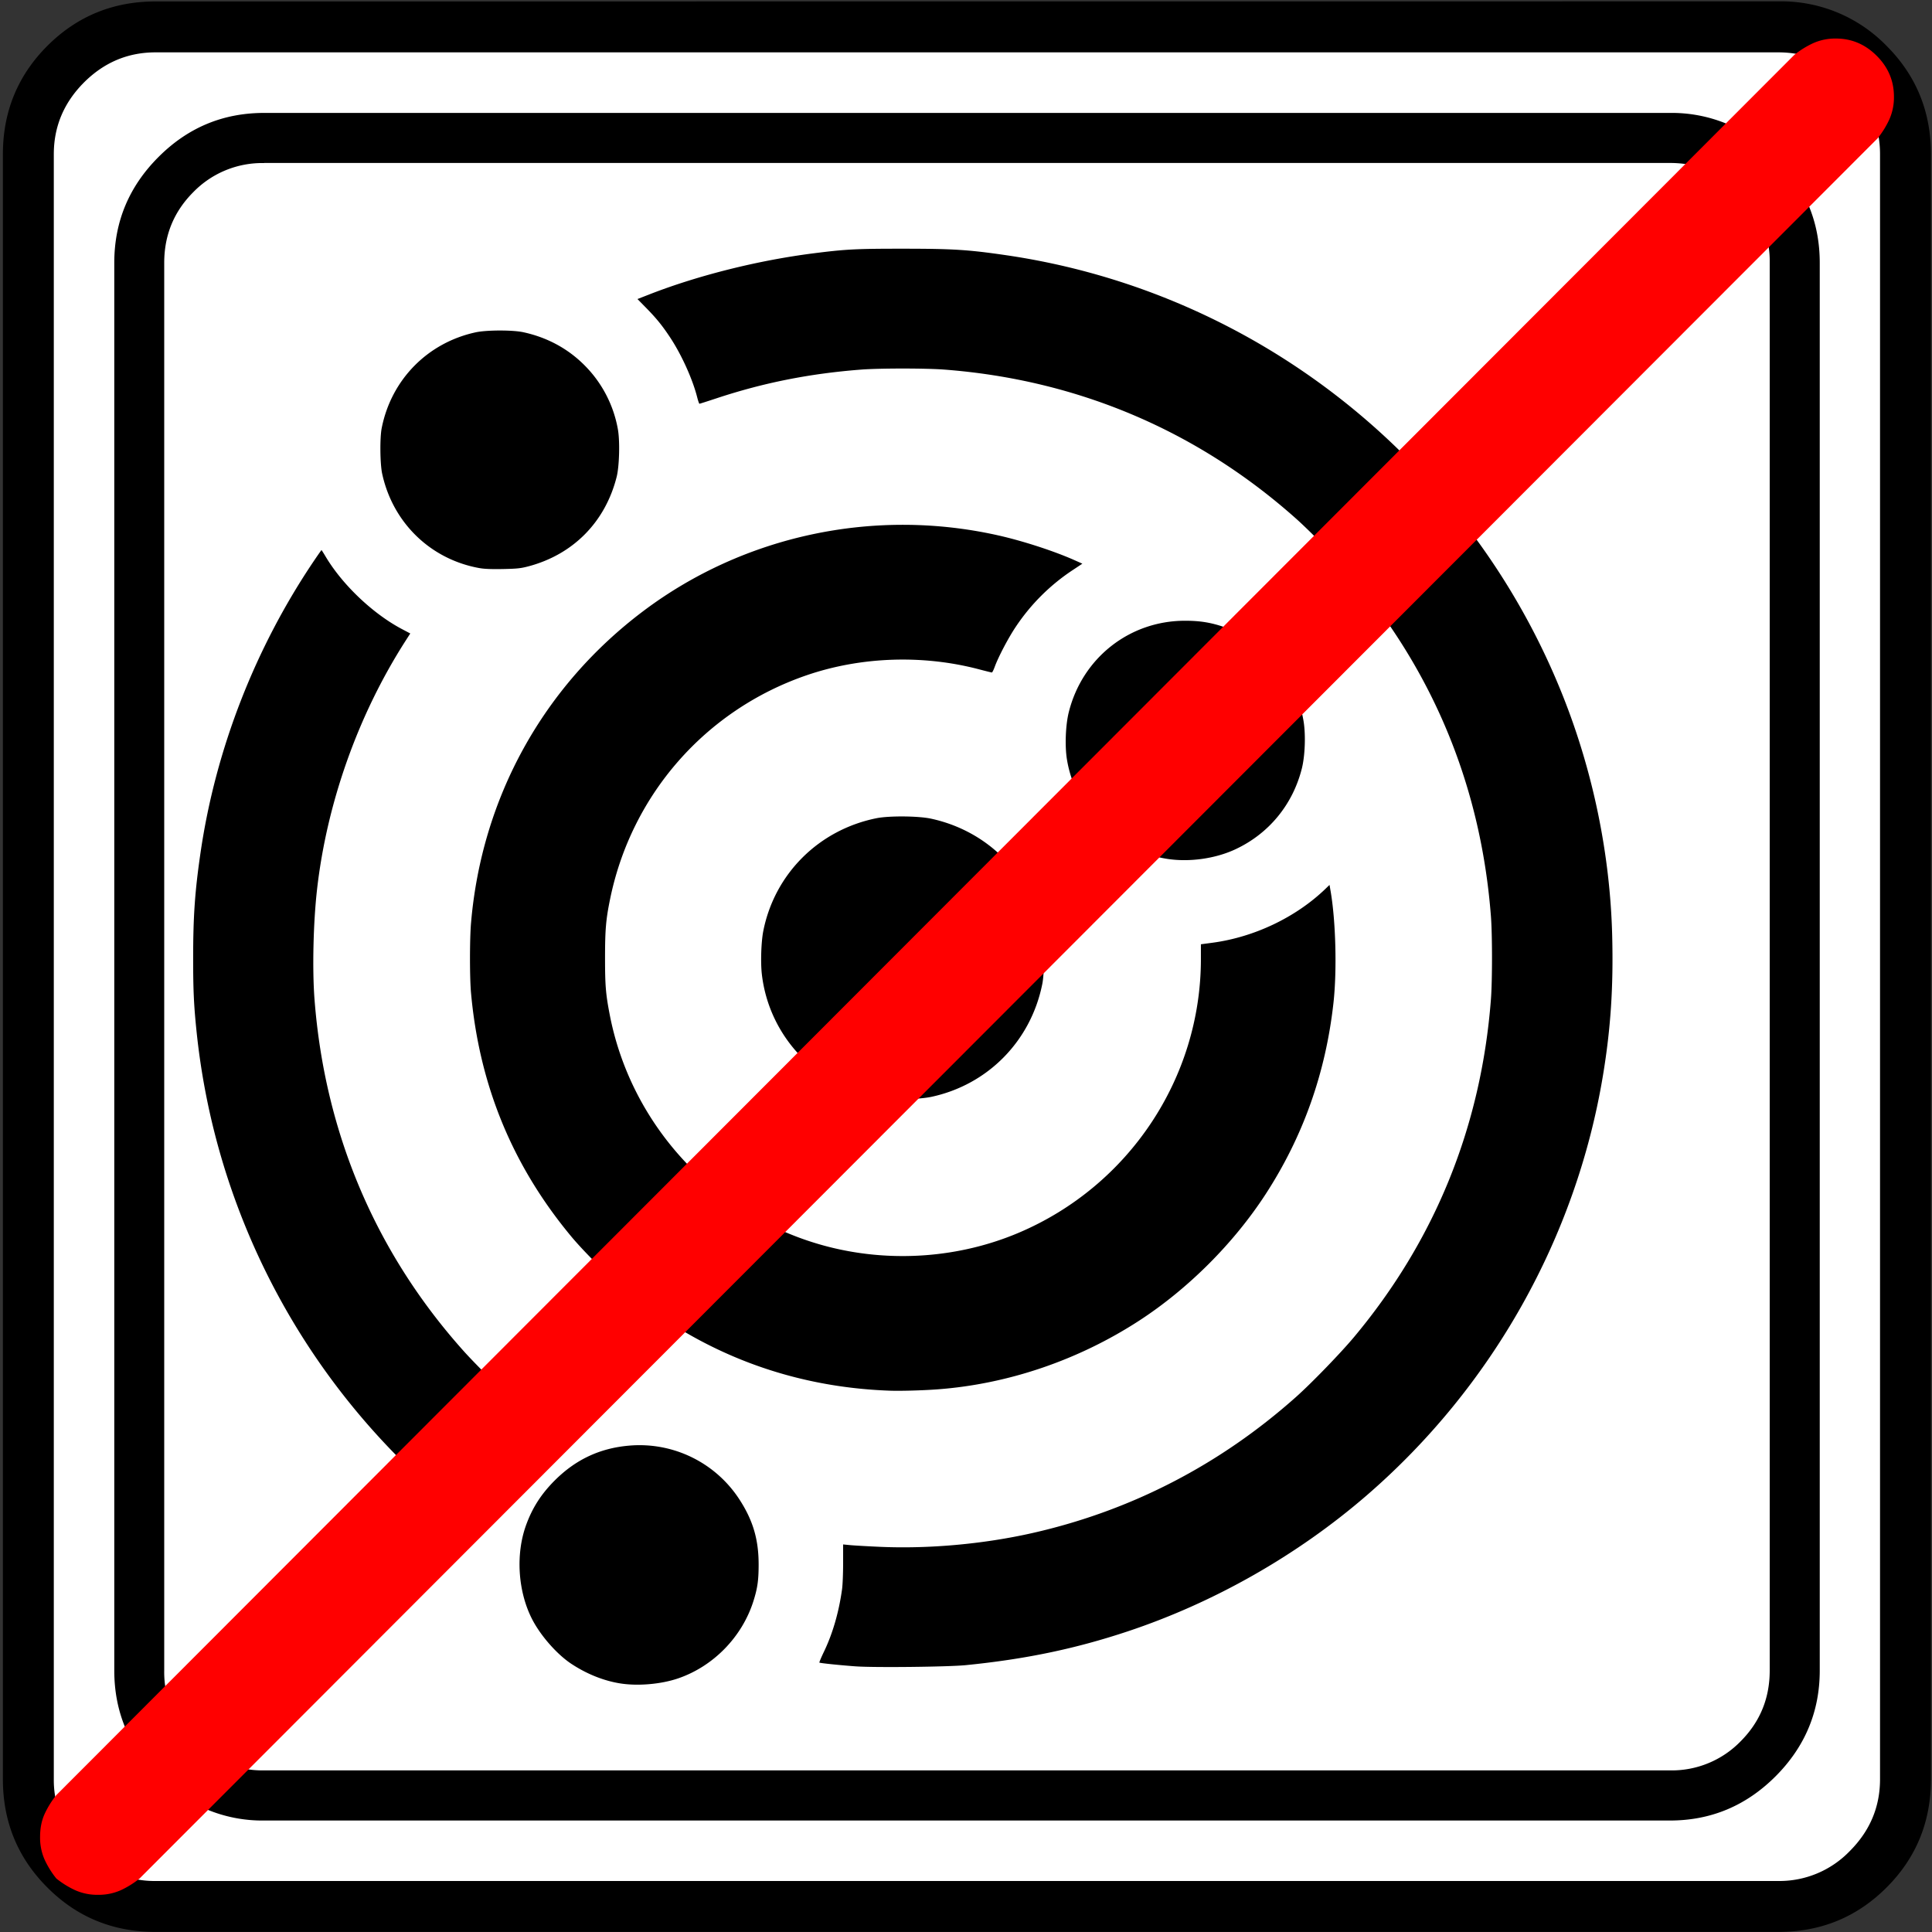 <svg
	xmlns="http://www.w3.org/2000/svg" width="20" height="20">
	<rect width="100%" height="100%" fill="#333333" stroke="none"/>
	<defs>
		<clipPath id="a" clipPathUnits="userSpaceOnUse">
			<path fill="red" d="M-2203.19 469.236v131.55h130.026v-131.55z"/>
		</clipPath>
	</defs>
	<path fill="#fff" d="M2.035.31h16.122c.472 0 .876.17 1.213.507.338.338.507.743.507 1.214v16.144c0 .472-.17.877-.506 1.215a1.655 1.657 0 0 1-1.213.507H2.034a1.655 1.657 0 0 1-1.213-.507 1.655 1.657 0 0 1-.506-1.215V2.032c0-.472.17-.877.506-1.214A1.655 1.657 0 0 1 2.034.31" font-family="icomoon" font-size="22.677" font-weight="400"/>
	<path d="M-2164.071 600.669c-1.516-.243-3.06-.862-4.469-1.791-1.338-.884-2.852-2.615-3.625-4.146-1.275-2.525-1.486-5.891-.536-8.536.573-1.596 1.392-2.876 2.636-4.12 1.916-1.915 4.133-2.956 6.796-3.188a10.911 10.911 0 0 1 10.121 4.925c1.241 1.91 1.759 3.656 1.762 5.944 0 1.453-.1 2.178-.478 3.373-1.035 3.275-3.66 5.969-6.895 7.078-1.561.535-3.694.72-5.312.46zm21.584-1.561c-1.48-.109-3.283-.296-3.333-.346-.023-.023.167-.476.422-1.006.797-1.658 1.364-3.616 1.655-5.722.055-.395.098-1.477.097-2.406v-1.69l.644.063c.354.034 1.573.104 2.71.155 4.494.202 9.521-.252 14.003-1.266 9.012-2.04 17.166-6.251 24.148-12.475 1.409-1.256 4.085-4.02 5.3-5.475 7.428-8.888 11.646-19.3 12.541-30.95.13-1.683.13-5.907 0-7.589-.895-11.651-5.113-22.062-12.54-30.95-1.215-1.455-3.892-4.22-5.301-5.476-9.068-8.083-20.059-12.74-32.25-13.666-1.687-.128-5.912-.128-7.588 0-4.718.362-8.941 1.2-13.267 2.632-.827.274-1.53.498-1.562.498-.032 0-.127-.275-.212-.611-.42-1.651-1.429-3.88-2.472-5.46-.725-1.097-1.265-1.761-2.238-2.751l-.756-.77 1.122-.438c4.447-1.733 9.948-3.108 15-3.75 2.962-.376 3.902-.425 8.221-.423 4.567.002 5.946.089 9.394.59 22.948 3.342 42.482 18.808 51.06 40.427 2.76 6.955 4.308 14.497 4.497 21.905.119 4.674-.134 8.522-.84 12.787-2.461 14.882-10.174 28.588-21.677 38.523-6.338 5.474-13.976 9.814-21.904 12.447-4.786 1.589-9.336 2.537-14.797 3.082-1.594.16-8.399.234-10.075.11zm-38.955-16.34c-12.17-10.845-19.81-25.784-21.45-41.954-.237-2.324-.299-3.69-.298-6.577 0-3.863.16-6.14.678-9.687 1.385-9.484 5.024-18.814 10.47-26.841.322-.475.597-.864.61-.864.013 0 .18.263.372.585 1.537 2.587 4.333 5.244 7 6.653l.76.401-.43.67c-4.337 6.76-7.213 14.843-8.113 22.802-.342 3.024-.44 7.291-.23 10.033.94 12.247 5.597 23.227 13.68 32.25.905 1.011 3.212 3.326 4.273 4.29.247.223.436.414.422.423-.015.009-.39.325-.834.703-2.274 1.932-4.135 4.564-5.261 7.442-.172.44-.32.808-.329.817-.01.009-.602-.507-1.32-1.147zm42.074-8.916c-9.037-.32-17.246-3.431-24.211-9.178-1.406-1.16-3.806-3.546-4.956-4.928-5.4-6.487-8.439-13.868-9.201-22.347-.125-1.388-.124-4.881 0-6.366.972-11.498 6.617-21.716 15.815-28.624 9.207-6.916 21.118-9.454 32.455-6.917 2.26.506 5.127 1.435 7.007 2.273l.73.325-.83.551a18.574 18.574 0 0 0-5.279 5.244c-.682 1.019-1.59 2.747-1.927 3.673-.1.275-.215.5-.255.5-.04 0-.576-.132-1.19-.294-5.157-1.356-10.837-1.155-15.814.56-9.22 3.177-16.009 10.916-17.969 20.485-.384 1.874-.463 2.794-.464 5.386 0 2.528.062 3.303.424 5.185 1.992 10.365 9.92 18.749 20.159 21.319 5.741 1.44 11.923.972 17.31-1.313 10.102-4.284 16.691-14.18 16.694-25.073v-1.357l1.056-.14c3.825-.51 7.636-2.326 10.337-4.922l.39-.376.093.535c.48 2.757.598 7.298.268 10.273-.711 6.411-2.779 12.237-6.224 17.538-2.91 4.477-7.092 8.658-11.57 11.569-5.56 3.615-12.011 5.814-18.464 6.295-1.36.102-3.393.159-4.384.124zm-.8-26.8c-5.792-.936-10.252-5.567-10.923-11.342-.126-1.08-.063-2.98.13-3.96 1.034-5.241 5.082-9.277 10.374-10.342 1.155-.232 3.824-.21 4.987.04 5.228 1.128 9.148 5.106 10.2 10.347.213 1.066.213 3.734 0 4.8-1.047 5.22-4.98 9.224-10.157 10.337-1.088.234-3.513.297-4.611.12zm26.179-21.924a11.022 11.022 0 0 1-9.153-9.102c-.201-1.222-.127-3.147.167-4.325 1.239-4.97 5.555-8.374 10.63-8.383 1.387-.002 2.388.159 3.625.585 3.832 1.322 6.585 4.59 7.254 8.612.208 1.249.137 3.186-.16 4.354-.835 3.297-3.018 5.95-6.07 7.38-1.852.869-4.246 1.203-6.293.88zm-63.024-26.642c-4.462-.82-7.893-4.165-8.862-8.64-.195-.9-.22-3.277-.043-4.173.875-4.435 4.196-7.82 8.61-8.778.997-.216 3.377-.222 4.358-.01 2.178.47 4.074 1.49 5.593 3.01a11.014 11.014 0 0 1 3.081 5.908c.19 1.09.128 3.366-.118 4.339-1.046 4.137-3.987 7.113-8.101 8.197-.688.181-1.034.217-2.326.242-1.085.02-1.71-.006-2.192-.095z" clip-path="url(#a)" transform="matrix(.113 0 0 .113 250.96 -50.449)"/>
	<path d="M2.734 1.169c-.426 0-.79.152-1.094.457-.305.305-.457.67-.457 1.095v14.572c0 .426.152.79.457 1.095a1.49 1.49 0 0 0 1.094.458h14.553c.425 0 .789-.153 1.094-.458.304-.305.457-.67.457-1.095V2.721c0-.426-.153-.79-.457-1.095a1.49 1.49 0 0 0-1.094-.457zm0 .518h14.553c.287 0 .53.1.732.301a.997.997 0 0 1 .301.733v14.572c0 .288-.1.531-.301.733a.994.994 0 0 1-.732.301H2.734a.995.995 0 0 1-.732-.301.997.997 0 0 1-.302-.733V2.721c0-.287.1-.531.302-.733a.995.995 0 0 1 .732-.3Z" font-family="icomoon" font-size="17.008" font-weight="400"/>
	<path d="M1.61.015C1.168.015.795.17.49.475.185.78.03 1.154.03 1.596v16.822c0 .443.155.816.46 1.121.305.306.678.46 1.12.46h16.8c.442 0 .814-.154 1.12-.46.305-.305.459-.678.459-1.12V1.595c0-.442-.154-.815-.46-1.121a1.522 1.522 0 0 0-1.12-.46Zm0 .527h16.8c.286 0 .533.104.74.312.208.209.312.456.312.742v16.822c0 .287-.104.534-.311.742a1.011 1.011 0 0 1-.741.312H1.61a1.01 1.01 0 0 1-.741-.312 1.014 1.014 0 0 1-.312-.742V1.596c0-.286.104-.533.312-.742.208-.208.455-.312.74-.312Z" font-family="icomoon" font-size="19.843" font-weight="400"/>
	<path fill="red" d="M1.014 19.615a.559.559 0 0 1-.234-.047.933.934 0 0 1-.197-.122.93.93 0 0 1-.122-.197.561.561 0 0 1-.046-.235c0-.087.015-.165.046-.234a.933.935 0 0 1 .122-.197L18.575.568a.93.932 0 0 1 .197-.122.559.559 0 0 1 .234-.047c.163 0 .303.06.422.179s.178.26.178.422a.56.56 0 0 1-.047.235.933.935 0 0 1-.122.197L1.445 19.446a.93.93 0 0 1-.196.122.56.56 0 0 1-.235.047" font-family="icomoon" font-size="18.709" font-weight="400"/>
</svg>